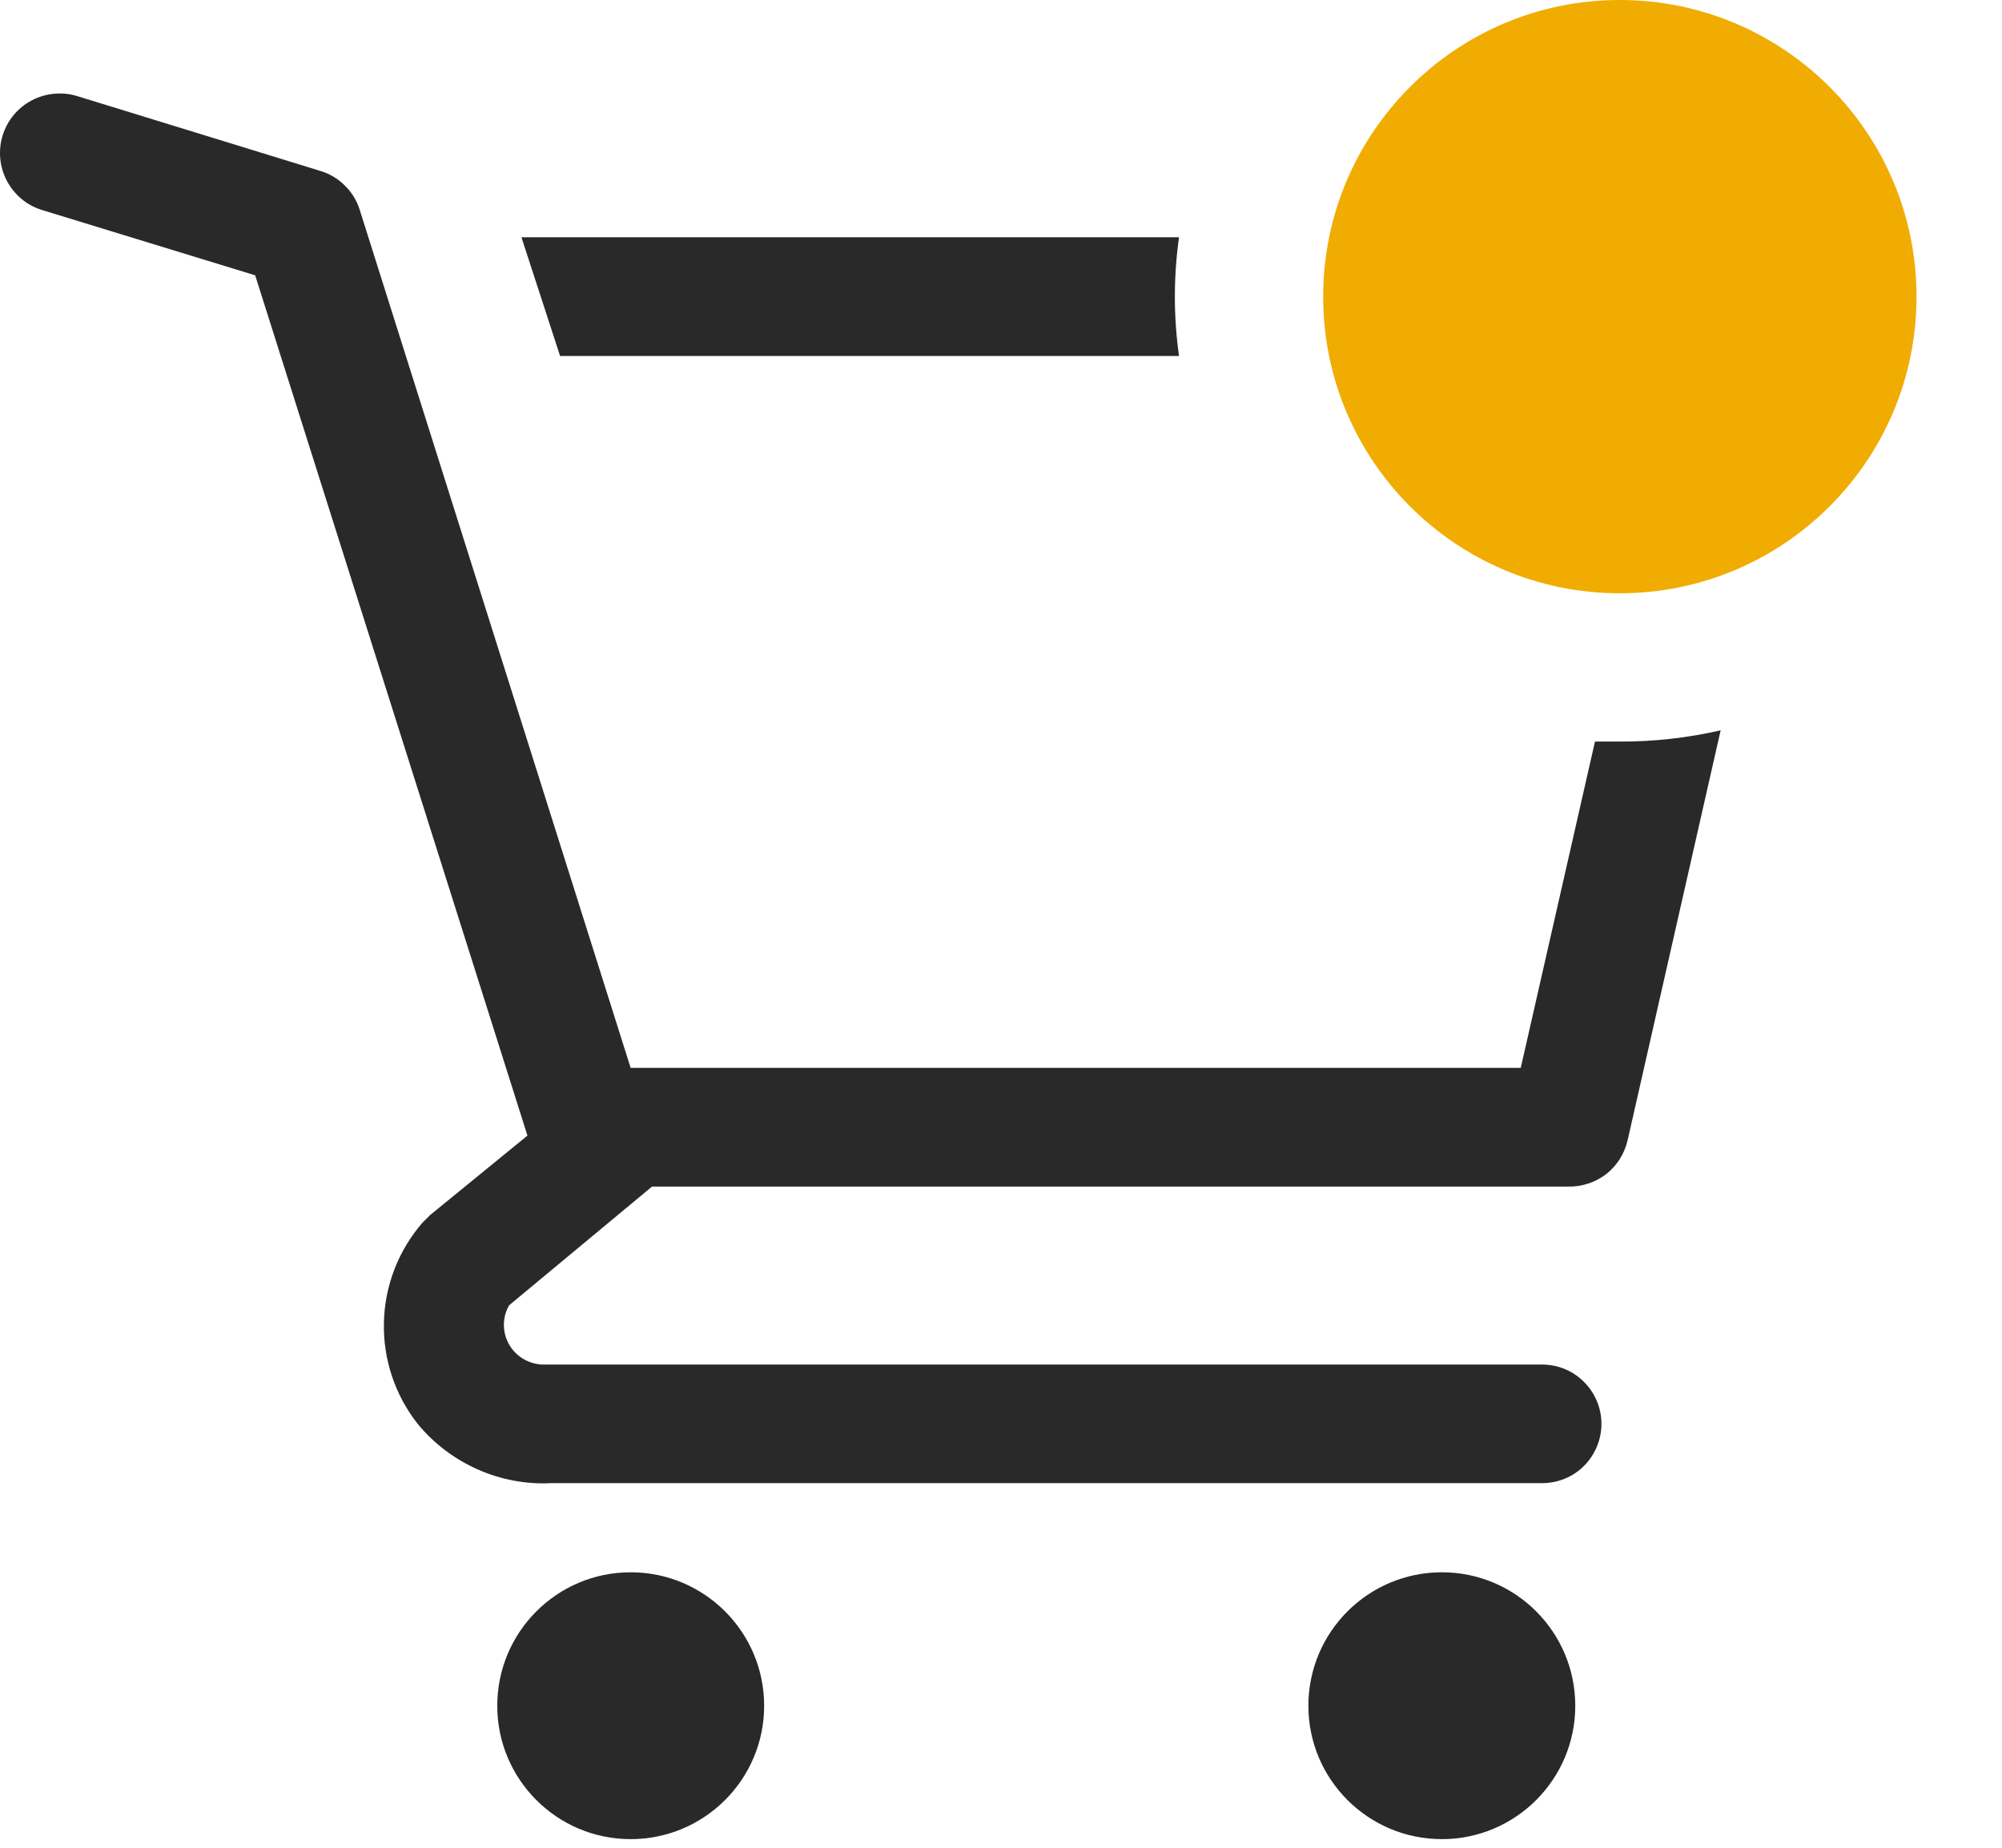 <svg width="13" height="12" viewBox="0 0 13 12" fill="none" xmlns="http://www.w3.org/2000/svg">
<path d="M4.095 11.944C4.574 11.944 4.962 11.556 4.962 11.078C4.962 10.599 4.574 10.211 4.095 10.211C3.617 10.211 3.229 10.599 3.229 11.078C3.229 11.556 3.617 11.944 4.095 11.944Z" fill="#292929"/>
<path d="M9.363 11.944C9.841 11.944 10.229 11.556 10.229 11.078C10.229 10.599 9.841 10.211 9.363 10.211C8.884 10.211 8.496 10.599 8.496 11.078C8.496 11.556 8.884 11.944 9.363 11.944Z" fill="#292929"/>
<path d="M7.656 2.312C7.638 2.184 7.629 2.055 7.629 1.927C7.629 1.798 7.638 1.669 7.656 1.541H3.386L3.637 2.312H7.656Z" fill="#292929"/>
<path d="M10.518 4.816H10.357L9.875 6.935H4.095L2.335 1.36C2.316 1.301 2.283 1.247 2.238 1.204C2.194 1.16 2.14 1.128 2.08 1.11L0.501 0.624C0.452 0.609 0.401 0.604 0.35 0.609C0.3 0.614 0.251 0.628 0.206 0.652C0.115 0.7 0.047 0.782 0.017 0.88C-0.013 0.978 -0.003 1.085 0.045 1.175C0.093 1.266 0.175 1.334 0.273 1.364L1.657 1.788L3.425 7.375L2.793 7.891L2.743 7.941C2.587 8.121 2.498 8.35 2.493 8.589C2.487 8.827 2.565 9.06 2.712 9.247C2.817 9.375 2.951 9.476 3.102 9.543C3.253 9.61 3.418 9.641 3.583 9.632H10.014C10.116 9.632 10.214 9.592 10.286 9.52C10.358 9.447 10.399 9.349 10.399 9.247C10.399 9.145 10.358 9.047 10.286 8.975C10.214 8.902 10.116 8.862 10.014 8.862H3.521C3.477 8.86 3.434 8.847 3.396 8.824C3.358 8.801 3.327 8.769 3.305 8.73C3.283 8.691 3.272 8.648 3.272 8.603C3.272 8.559 3.284 8.515 3.306 8.477L4.234 7.706H10.183C10.272 7.708 10.359 7.679 10.43 7.625C10.5 7.57 10.549 7.492 10.569 7.405L11.173 4.743C10.959 4.792 10.739 4.817 10.518 4.816Z" fill="#292929"/>
<path d="M10.518 3.853C11.582 3.853 12.445 2.99 12.445 1.927C12.445 0.863 11.582 0 10.518 0C9.454 0 8.592 0.863 8.592 1.927C8.592 2.99 9.454 3.853 10.518 3.853Z" fill="#F0AC01"/>
</svg>
